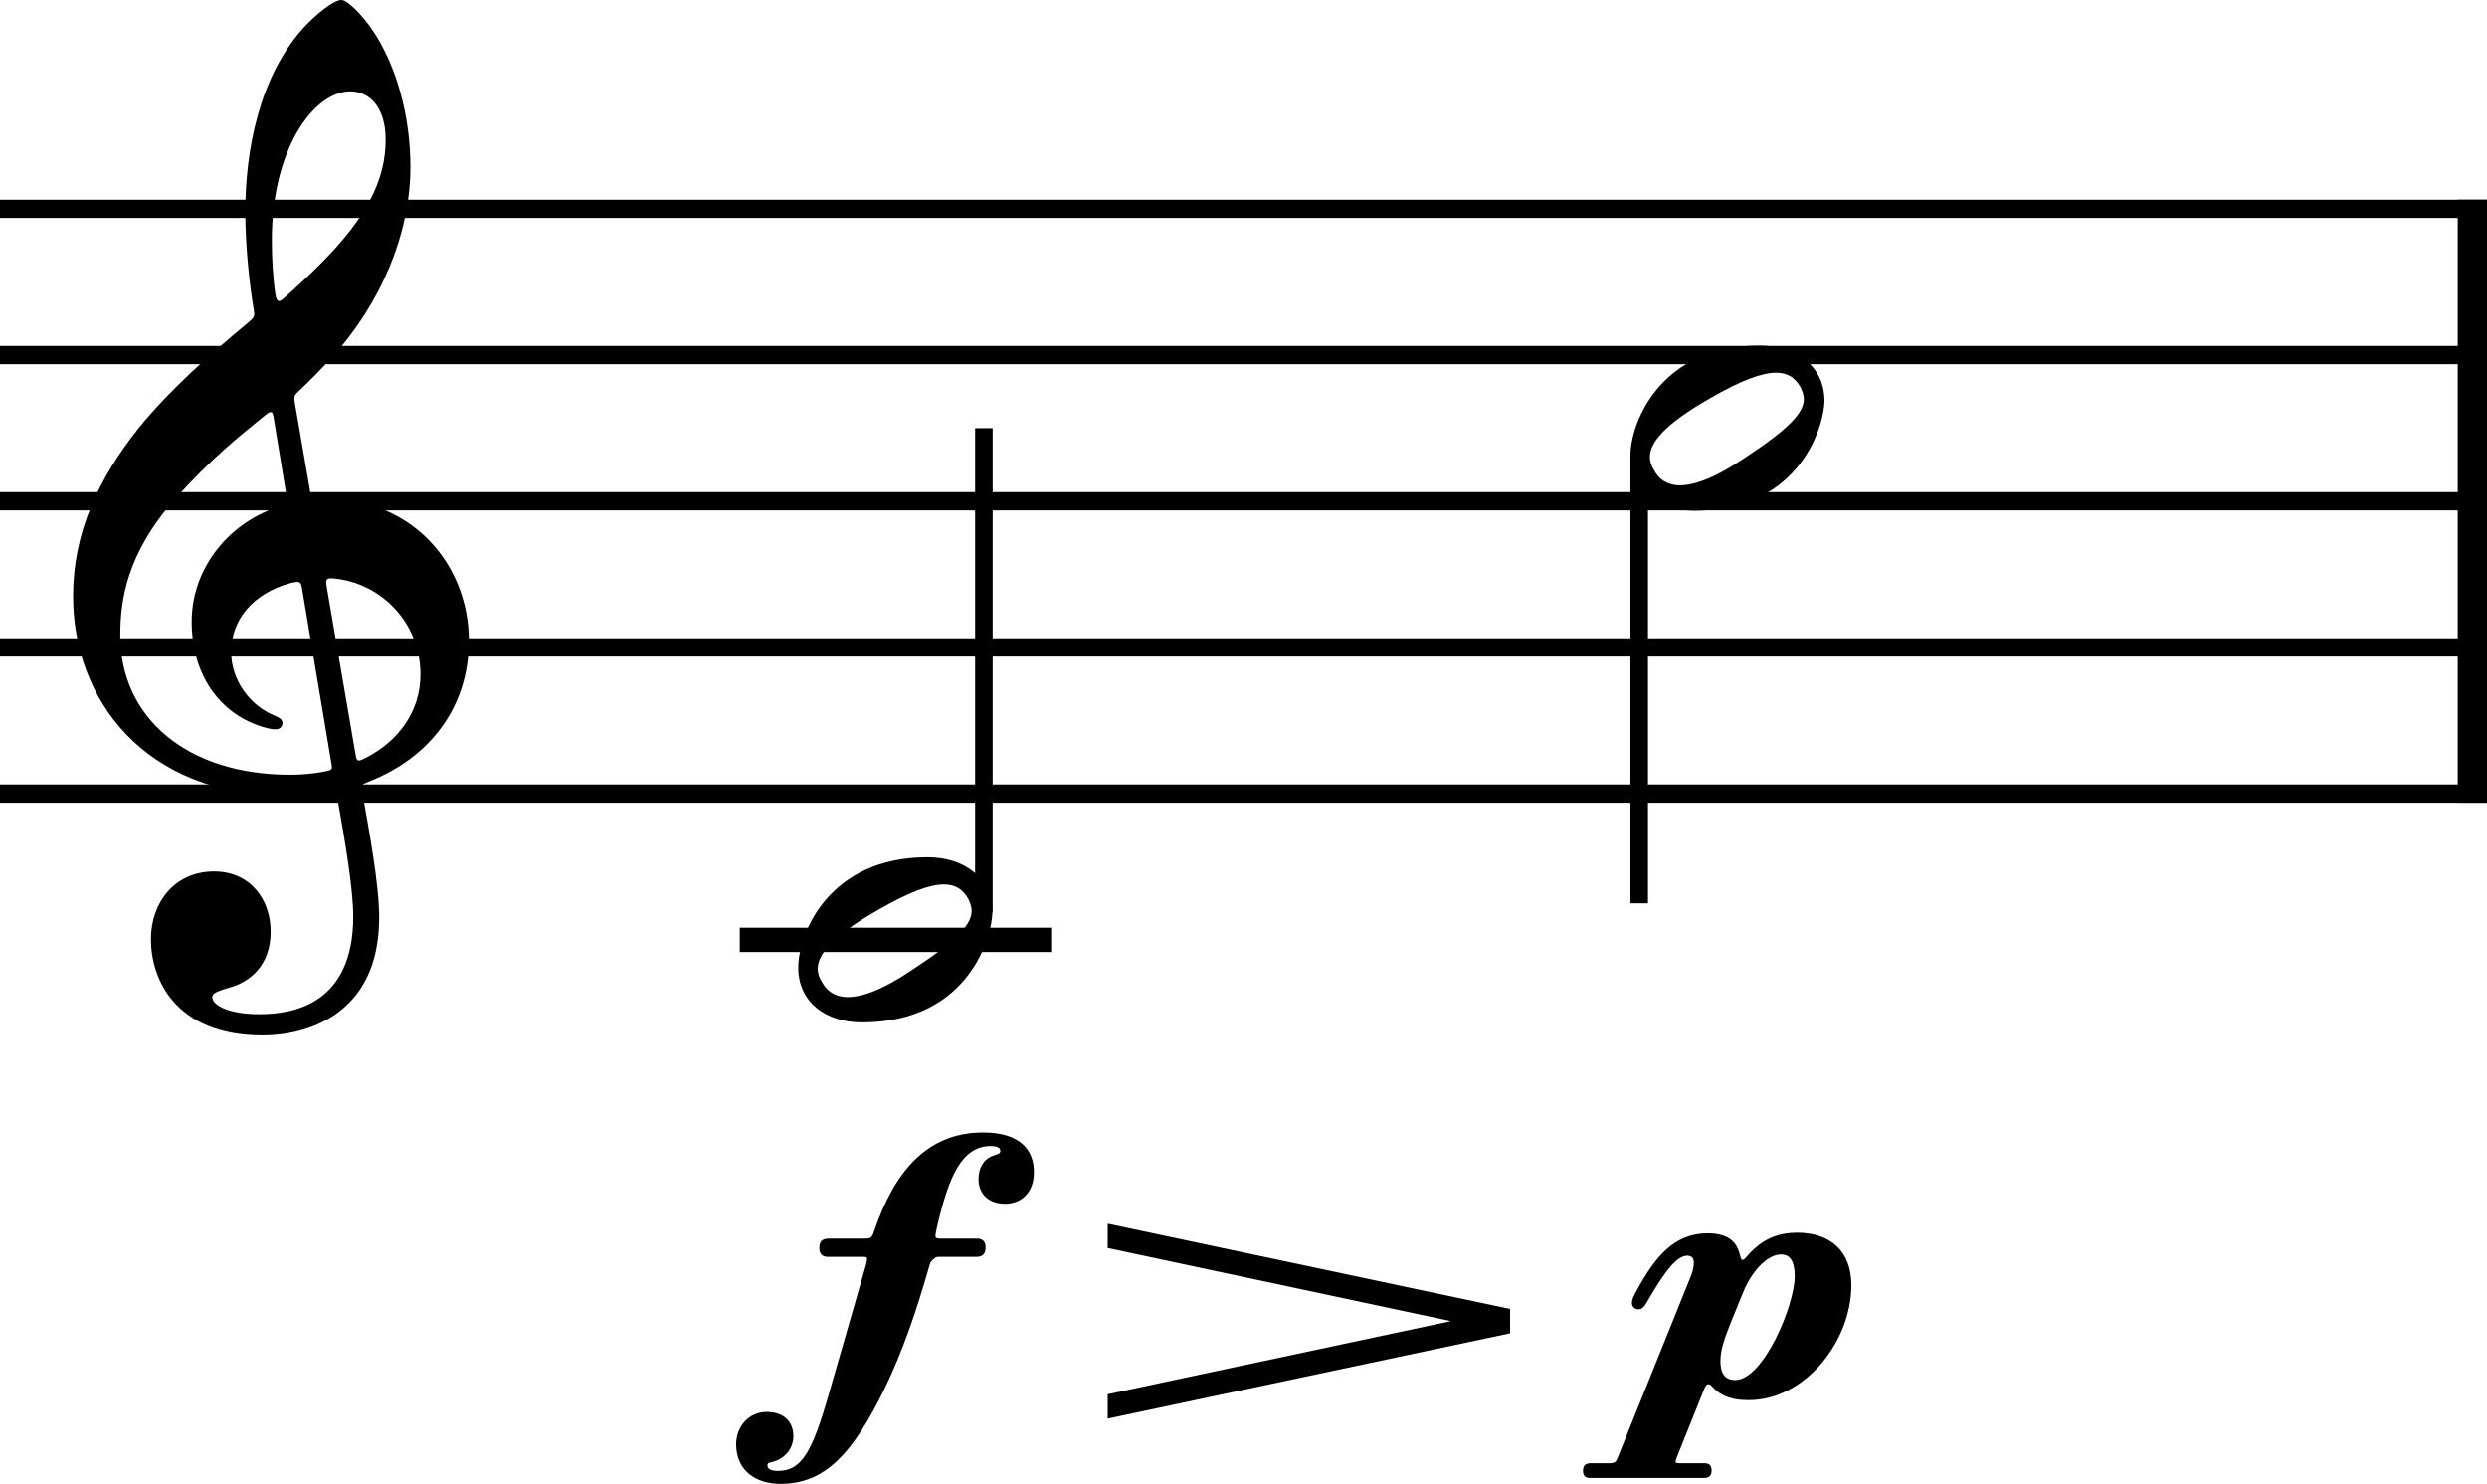 <?xml version="1.0" encoding="utf-8"?>
<!-- Generator: Adobe Illustrator 16.0.4, SVG Export Plug-In . SVG Version: 6.00 Build 0)  -->
<!DOCTYPE svg PUBLIC "-//W3C//DTD SVG 1.1 Tiny//EN" "http://www.w3.org/Graphics/SVG/1.1/DTD/svg11-tiny.dtd">
<svg version="1.1" baseProfile="tiny" id="Layer_1" xmlns="http://www.w3.org/2000/svg" xmlns:xlink="http://www.w3.org/1999/xlink"
	 x="0px" y="0px" width="84.359px" height="50.34px" viewBox="0 0 84.359 50.34" xml:space="preserve">
<rect y="26.615" width="84.359" height="0.62"/>
<rect y="16.695" width="84.359" height="0.62"/>
<rect y="11.735" width="84.359" height="0.62"/>
<rect y="21.655" width="84.359" height="0.62"/>
<rect y="6.775" width="84.359" height="0.62"/>
<rect x="83.367" y="6.775" width="0.992" height="20.46"/>
<rect x="33.076" y="14.525" width="0.595" height="16.428"/>
<rect x="25.093" y="31.472" width="10.562" height="0.826"/>
<rect x="55.305" y="15.497" width="0.595" height="15.148"/>
<g>
	<path d="M29.269,42.019c0.28,0,0.3,0,0.4-0.3c0.66-1.92,1.74-3.301,3.681-3.301c1.26,0,1.721,0.6,1.721,1.34s-0.46,1.08-0.98,1.08
		c-0.5,0-0.9-0.28-0.9-0.84c0-0.36,0.16-0.64,0.42-0.76c0.22-0.1,0.32-0.08,0.32-0.2s-0.16-0.16-0.32-0.16
		c-1,0-1.44,1.061-1.84,2.801c-0.02,0.12-0.04,0.18-0.04,0.24c0,0.1,0.06,0.1,0.2,0.1h1.2c0.2,0,0.3,0.1,0.3,0.3
		c0,0.22-0.1,0.32-0.32,0.32h-1.3c-0.1,0-0.26,0.18-0.26,0.22c0,0.02-0.02,0.04-0.02,0.06c-0.48,1.68-0.92,2.92-1.5,4.141
		c-1.1,2.261-2.04,3.281-3.561,3.281c-0.84,0-1.5-0.46-1.5-1.34c0-0.62,0.44-1.1,1.041-1.1c0.54,0,0.9,0.3,0.9,0.82
		c0,0.32-0.16,0.58-0.4,0.74c-0.3,0.2-0.48,0.1-0.48,0.26c0,0.1,0.1,0.18,0.36,0.18c0.8,0,1.16-0.64,1.721-2.601l1.26-4.381
		c0.02-0.1,0.04-0.16,0.04-0.2c0-0.08-0.04-0.08-0.16-0.08h-1.16c-0.2,0-0.3-0.1-0.3-0.3c0-0.22,0.1-0.32,0.32-0.32H29.269z"/>
</g>
<g>
	<path d="M62.798,43.599c0,1.9-1.561,3.901-3.481,3.901c-0.34,0-0.6-0.04-0.88-0.18c-0.32-0.16-0.38-0.36-0.48-0.36
		s-0.14,0.14-0.18,0.24l-0.9,2.241c-0.02,0.06-0.04,0.12-0.04,0.14c0,0.06,0.06,0.06,0.18,0.06h0.8c0.16,0,0.24,0.08,0.24,0.24
		c0,0.18-0.08,0.26-0.26,0.26h-3.861c-0.16,0-0.24-0.08-0.24-0.24c0-0.18,0.08-0.26,0.26-0.26h0.62c0.2,0,0.24-0.04,0.3-0.2
		l2.46-6.102c0.06-0.14,0.12-0.34,0.12-0.5c0-0.14-0.06-0.24-0.22-0.24c-0.36,0-0.76,0.521-1.34,1.521c-0.1,0.18-0.18,0.3-0.32,0.3
		c-0.12,0-0.22-0.08-0.22-0.22c0-0.1,0.04-0.2,0.14-0.38c0.62-1.14,1.26-1.98,2.44-1.98c0.52,0,0.82,0.18,0.96,0.42
		c0.18,0.34,0.12,0.48,0.22,0.48c0.08,0,0.14-0.16,0.42-0.4c0.36-0.32,0.8-0.52,1.42-0.52
		C62.078,41.819,62.798,42.439,62.798,43.599z M59.137,43.819l-0.4,0.98c-0.22,0.56-0.38,0.96-0.38,1.38c0,0.42,0.16,0.64,0.5,0.64
		c0.96,0,2.021-2.541,2.021-3.521c0-0.44-0.12-0.74-0.46-0.74C59.937,42.559,59.417,43.139,59.137,43.819z"/>
</g>
<g>
	<path d="M27.077,32.825c0-1.161,1.04-3.741,4.381-3.741c1.3,0,2.201,0.74,2.201,1.88c0,0.72-0.74,3.721-4.421,3.721
		C28.018,34.686,27.077,34.005,27.077,32.825z M32.958,30.905c0-0.16-0.06-0.3-0.12-0.42c-0.16-0.28-0.4-0.48-0.82-0.48
		c-0.46,0-1.16,0.24-2.26,0.88c-1.541,0.88-2.021,1.5-2.021,1.98c0,0.16,0.06,0.32,0.14,0.44c0.14,0.28,0.42,0.52,0.88,0.52
		c0.48,0,1.181-0.24,2.181-0.92C32.499,31.885,32.958,31.345,32.958,30.905z"/>
</g>
<g>
	<path d="M55.304,15.465c0-1.161,1.04-3.741,4.381-3.741c1.3,0,2.201,0.74,2.201,1.88c0,0.72-0.74,3.721-4.421,3.721
		C56.245,17.325,55.304,16.645,55.304,15.465z M61.186,13.544c0-0.16-0.06-0.3-0.12-0.42c-0.16-0.28-0.4-0.48-0.82-0.48
		c-0.46,0-1.16,0.24-2.26,0.88c-1.541,0.88-2.021,1.5-2.021,1.98c0,0.16,0.06,0.32,0.14,0.44c0.14,0.28,0.42,0.52,0.88,0.52
		c0.48,0,1.181-0.24,2.181-0.92C60.726,14.524,61.186,13.984,61.186,13.544z"/>
</g>
<g>
	<path d="M10.501,16.563c0.06,0.36,0.06,0.36,0.581,0.36c2.94,0,4.821,2.26,4.821,4.821c0,2.261-1.34,3.961-3.361,4.761
		c-0.28,0.12-0.3,0.1-0.26,0.34c0.22,1.24,0.58,3.141,0.58,4.281c0,3.4-2.601,4-3.941,4c-3.021,0-3.801-1.96-3.801-3.26
		c0-1.241,0.8-2.301,2.141-2.301c1.22,0,1.92,0.94,1.92,2.041c0,1.16-0.72,1.7-1.34,1.88c-0.46,0.14-0.64,0.2-0.64,0.34
		c0,0.26,0.52,0.581,1.6,0.581c1.18,0,3.181-0.36,3.181-3.321c0-0.94-0.3-2.681-0.54-4.021c-0.04-0.24-0.08-0.22-0.3-0.18
		c-0.4,0.08-0.92,0.12-1.38,0.12c-4.901,0-7.282-3.301-7.282-6.781c0-2.141,0.86-4.001,2.24-5.721c1.041-1.28,2.421-2.5,3.701-3.561
		c0.24-0.2,0.22-0.24,0.18-0.48c-0.14-0.82-0.28-2.121-0.28-3.281c0-2.081,0.48-4.581,1.96-6.221c0.4-0.44,1.02-0.96,1.3-0.96
		c0.22,0,0.74,0.56,1.04,1c0.82,1.2,1.3,2.92,1.3,4.661c0,2.261-1,4.641-2.681,6.481c-0.38,0.42-0.8,0.84-1.12,1.141
		c-0.12,0.12-0.16,0.14-0.12,0.38L10.501,16.563z M9.281,14.163c-0.04-0.22-0.08-0.24-0.28-0.08c-0.94,0.76-1.86,1.5-3.061,2.841
		c-1.661,1.88-1.86,3.46-1.86,4.641c0,2.78,2.26,4.721,5.761,4.721c0.4,0,0.8-0.04,1.121-0.1c0.3-0.06,0.32-0.06,0.28-0.28l-1-5.961
		c-0.04-0.22-0.08-0.24-0.4-0.16c-1.22,0.34-2,1.201-2,2.341c0,0.92,0.6,1.78,1.44,2.14c0.14,0.06,0.3,0.12,0.3,0.26
		c0,0.12-0.08,0.22-0.24,0.22c-0.14,0-0.38-0.06-0.54-0.12c-1.36-0.46-2.3-1.74-2.3-3.541c0-1.7,1.14-3.281,2.9-3.881
		c0.36-0.12,0.36-0.1,0.3-0.48L9.281,14.163z M9.221,8.142c0,0.64,0.04,1.32,0.12,1.84c0.04,0.26,0.12,0.28,0.26,0.16
		c0.46-0.4,0.94-0.86,1.26-1.18c1.56-1.56,2.22-2.84,2.22-4.221c0-1.1-0.54-1.641-1.2-1.641C10.661,3.101,9.221,5.021,9.221,8.142z
		 M12.062,25.605c0.04,0.24,0.08,0.24,0.32,0.12c1.12-0.56,1.88-1.58,1.88-2.84c0-1.761-1.34-3.121-2.961-3.261
		c-0.24-0.02-0.26,0.04-0.22,0.28L12.062,25.605z"/>
</g>
<polyline points="51.223,44.407 37.573,41.514 37.573,42.34 49.216,44.82 37.573,47.3 37.573,48.127 51.223,45.233 "/>
</svg>
